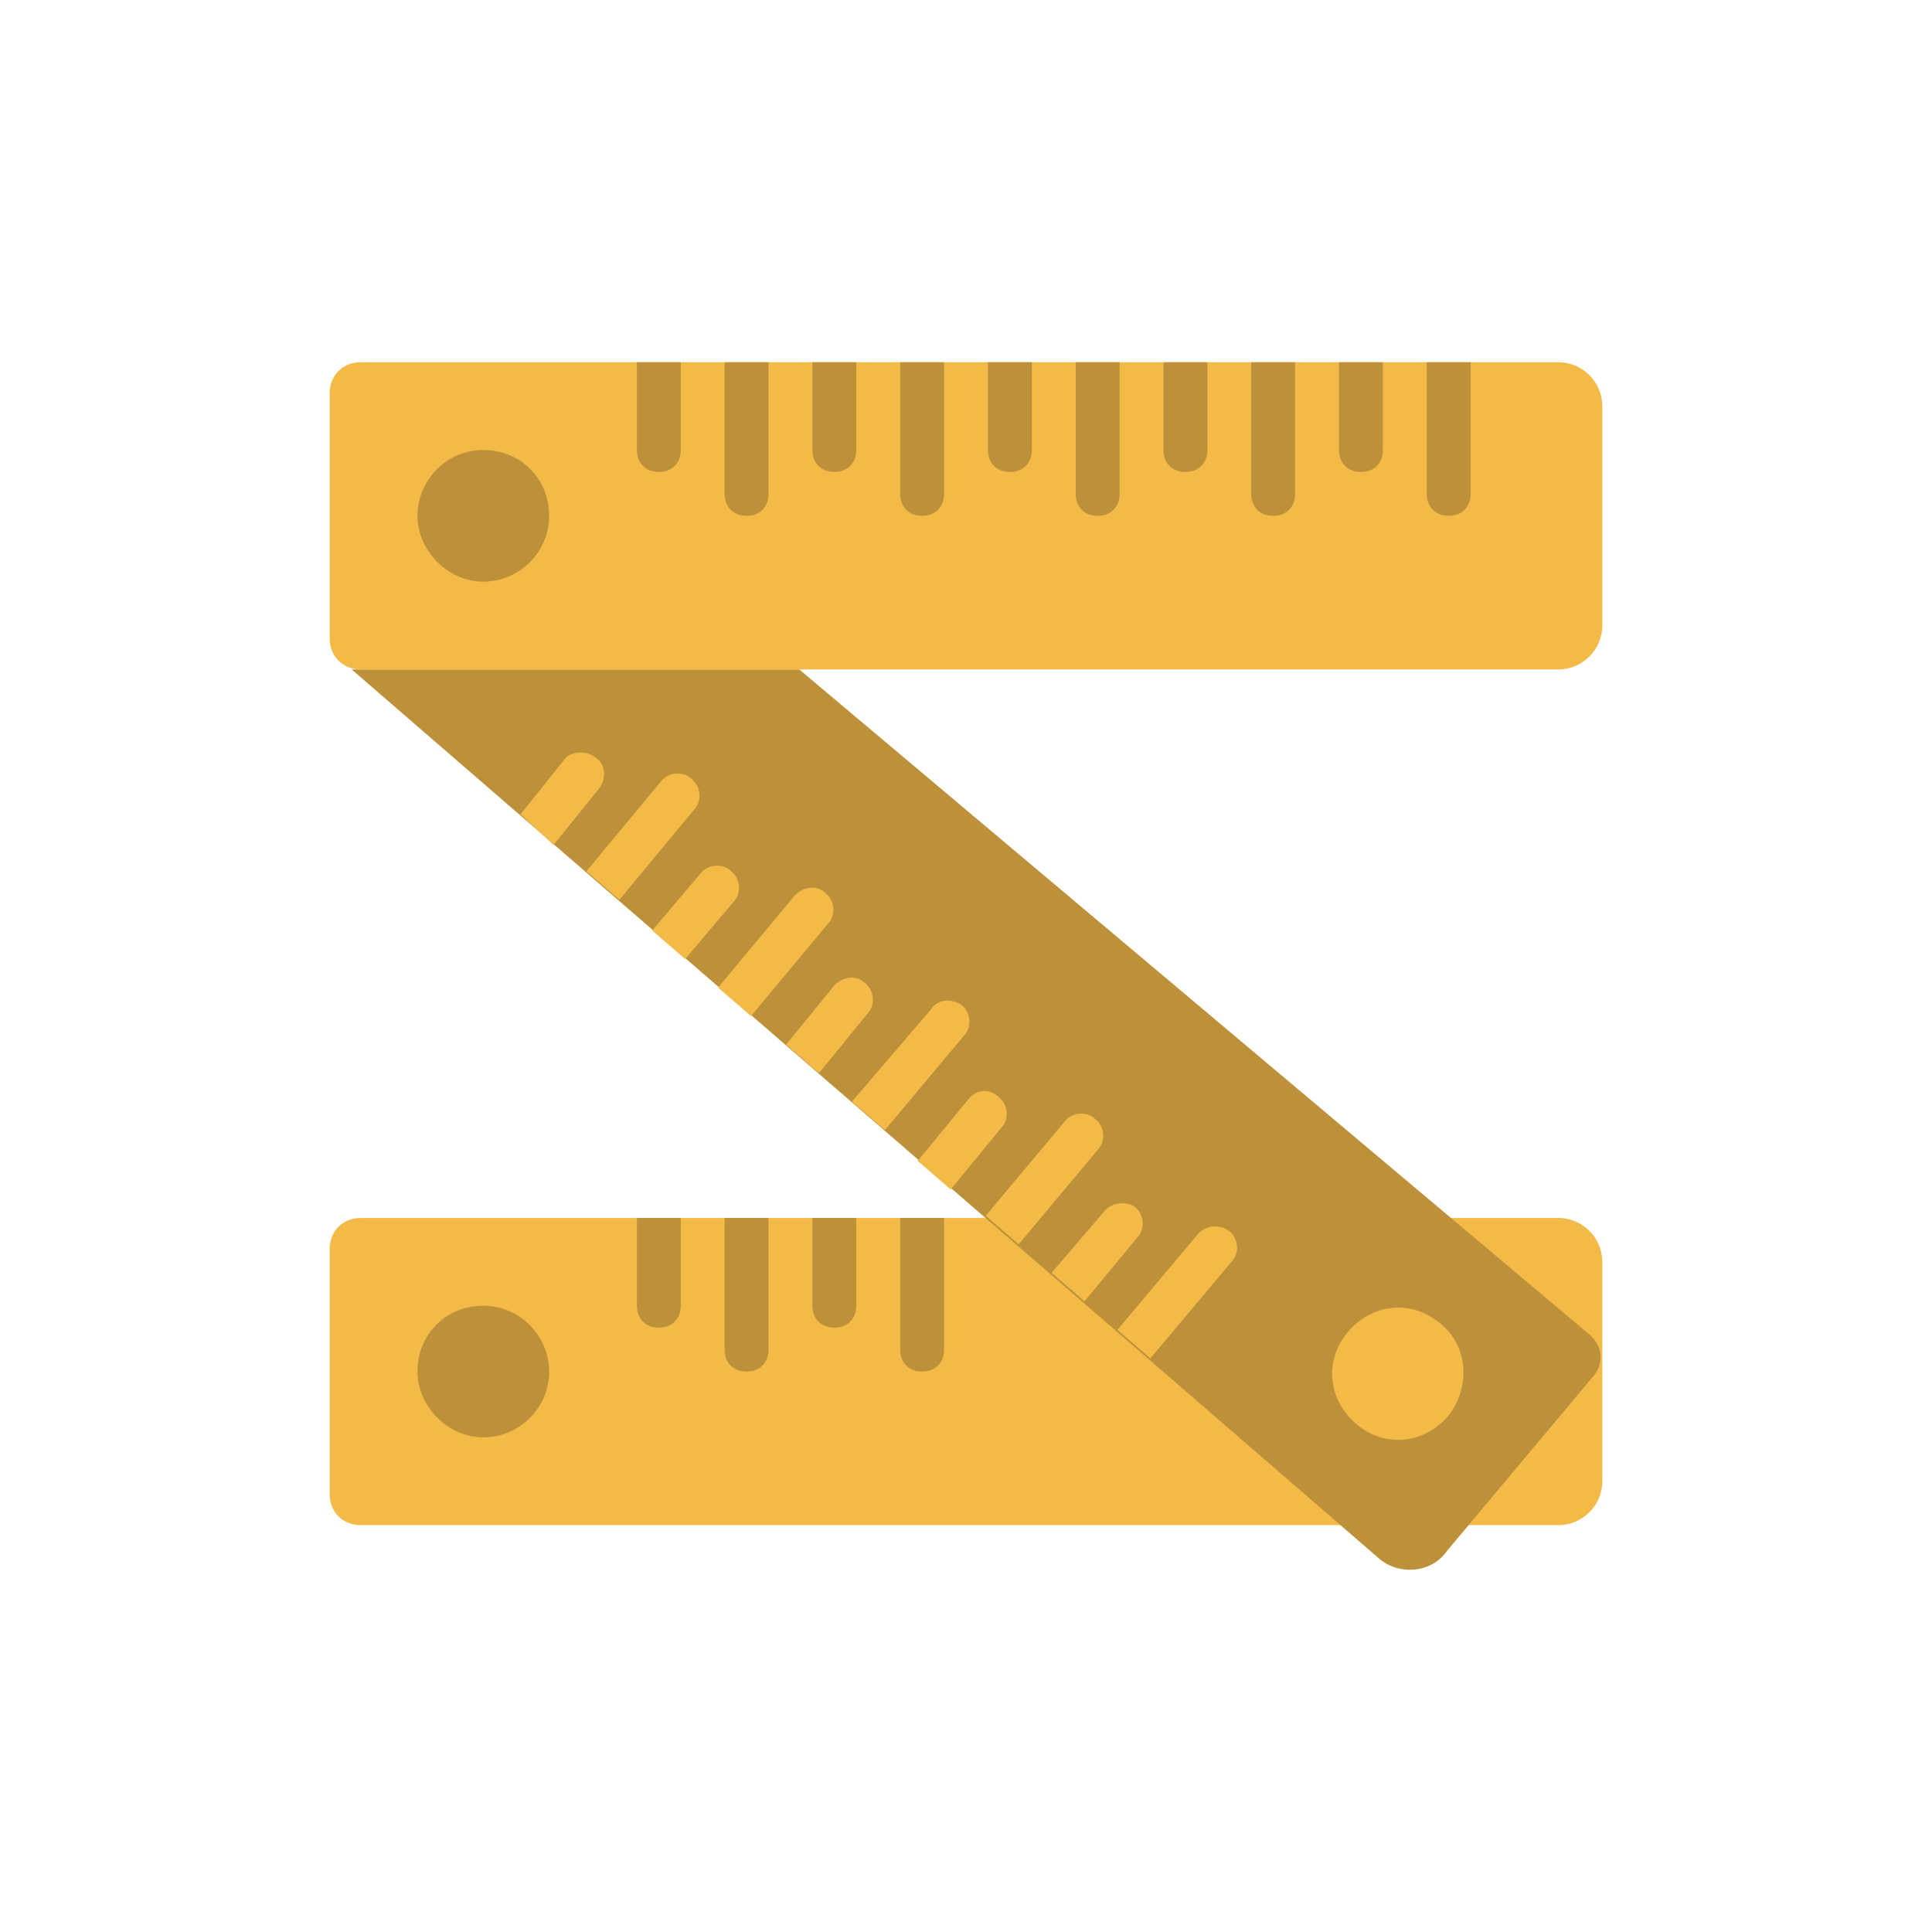 <?xml version="1.0" encoding="utf-8"?>
<!-- Generator: Adobe Illustrator 16.0.0, SVG Export Plug-In . SVG Version: 6.00 Build 0)  -->
<!DOCTYPE svg PUBLIC "-//W3C//DTD SVG 1.1//EN" "http://www.w3.org/Graphics/SVG/1.1/DTD/svg11.dtd">
<svg version="1.1" id="Layer_1" xmlns="http://www.w3.org/2000/svg" xmlns:xlink="http://www.w3.org/1999/xlink" x="0px" y="0px"
	 width="320px" height="320px" viewBox="0 0 320 320" enable-background="new 0 0 320 320" xml:space="preserve">
<g>
	<path fill="#F4BA48" d="M54.61,247.523V206.82c0-2.907,2.181-5.087,5.088-5.087h198.424c3.997,0,7.269,3.271,7.269,7.268v36.341
		c0,3.998-3.271,7.27-7.269,7.27H59.698C56.791,252.611,54.61,250.43,54.61,247.523"/>
	<g>
		<path fill="#BD9139" d="M80.049,238.075c5.814,0,10.902-4.726,10.902-10.903c0-5.814-4.725-10.902-10.902-10.902
			c-6.178,0-10.902,4.725-10.902,10.902C69.146,232.986,74.234,238.075,80.049,238.075"/>
		<path fill="#BD9139" d="M134.561,201.733v14.536c0,2.181,1.454,3.634,3.634,3.634c2.181,0,3.635-1.453,3.635-3.634v-14.536
			H134.561z"/>
		<path fill="#BD9139" d="M120.024,201.733v21.805c0,2.181,1.454,3.635,3.635,3.635s3.634-1.454,3.634-3.635v-21.805H120.024z"/>
		<path fill="#BD9139" d="M149.098,201.733v21.805c0,2.181,1.453,3.635,3.634,3.635c2.181,0,3.634-1.454,3.634-3.635v-21.805
			H149.098z"/>
		<path fill="#BD9139" d="M105.488,201.733v14.536c0,2.181,1.454,3.634,3.634,3.634s3.634-1.453,3.634-3.634v-14.536H105.488z"/>
		<path fill="#BD9139" d="M58.244,110.878l170.078,147.184c3.27,2.908,8.722,2.544,11.266-1.089l24.35-29.074
			c1.817-2.181,1.453-5.088-0.728-6.904L132.38,110.878H58.244z"/>
	</g>
	<path fill="#F4BA48" d="M54.61,105.791V65.088c0-2.908,2.181-5.088,5.088-5.088h198.424c3.997,0,7.269,3.271,7.269,7.269v36.341
		c0,3.998-3.271,7.268-7.269,7.268H59.698C56.791,110.878,54.61,108.698,54.61,105.791"/>
	<path fill="#BD9139" d="M80.049,96.342c5.814,0,10.902-4.725,10.902-10.903c0-6.178-4.725-10.902-10.902-10.902
		c-6.178,0-10.902,5.088-10.902,10.902C69.146,91.253,74.234,96.342,80.049,96.342"/>
	<path fill="#F4BA48" d="M238.497,219.177c-4.724-3.997-11.266-3.271-15.264,1.454c-3.996,4.725-3.271,11.266,1.455,15.264
		c4.724,3.997,11.265,3.271,15.263-1.454C243.585,229.717,243.223,222.812,238.497,219.177"/>
	<g>
		<path fill="#BD9139" d="M236.316,60v21.805c0,2.181,1.454,3.635,3.635,3.635s3.634-1.454,3.634-3.635V60H236.316z"/>
		<path fill="#BD9139" d="M221.78,60v14.537c0,2.181,1.453,3.634,3.635,3.634c2.181,0,3.634-1.454,3.634-3.634V60H221.78z"/>
		<path fill="#BD9139" d="M207.244,60v21.805c0,2.181,1.453,3.635,3.635,3.635c2.18,0,3.634-1.454,3.634-3.635V60H207.244z"/>
		<path fill="#BD9139" d="M192.707,60v14.537c0,2.181,1.454,3.634,3.634,3.634c2.181,0,3.635-1.454,3.635-3.634V60H192.707z"/>
		<path fill="#BD9139" d="M178.171,60v21.805c0,2.181,1.453,3.635,3.634,3.635c2.182,0,3.635-1.454,3.635-3.635V60H178.171z"/>
		<path fill="#BD9139" d="M163.635,60v14.537c0,2.181,1.453,3.634,3.634,3.634s3.635-1.454,3.635-3.634V60H163.635z"/>
		<path fill="#BD9139" d="M149.098,60v21.805c0,2.181,1.453,3.635,3.634,3.635c2.181,0,3.634-1.454,3.634-3.635V60H149.098z"/>
		<path fill="#BD9139" d="M134.561,60v14.537c0,2.181,1.454,3.634,3.634,3.634c2.181,0,3.635-1.454,3.635-3.634V60H134.561z"/>
		<path fill="#BD9139" d="M120.024,60v21.805c0,2.181,1.454,3.635,3.635,3.635s3.634-1.454,3.634-3.635V60H120.024z"/>
		<path fill="#BD9139" d="M105.488,60v14.537c0,2.181,1.454,3.634,3.634,3.634s3.634-1.454,3.634-3.634V60H105.488z"/>
	</g>
	<g>
		<path fill="#F4BA48" d="M91.678,139.952L91.678,139.952l7.632-9.449c1.09-1.454,1.09-3.998-0.727-5.088
			c-1.454-1.09-3.997-1.09-5.088,0.364l-7.268,9.085L91.678,139.952z"/>
		<path fill="#F4BA48" d="M102.581,149.037L102.581,149.037l12.356-14.9c1.454-1.454,1.09-3.998-0.364-5.088
			c-1.453-1.454-3.997-1.09-5.088,0.363l-12.356,14.901L102.581,149.037z"/>
		<path fill="#F4BA48" d="M113.483,158.85L113.483,158.85l7.996-9.449c1.454-1.454,1.09-3.998-0.364-5.088
			c-1.454-1.454-3.998-1.091-5.088,0.364l-7.996,9.448L113.483,158.85z"/>
		<path fill="#F4BA48" d="M131.654,148.31l-12.72,15.265l5.451,4.723l0,0l12.72-15.263c1.454-1.454,1.091-3.998-0.363-5.088
			C135.288,146.493,133.107,146.857,131.654,148.31"/>
		<path fill="#F4BA48" d="M138.195,163.211l-7.996,9.812l5.451,4.725l0,0l7.995-9.812c1.454-1.454,1.09-3.998-0.363-5.088
			C141.829,161.395,139.649,161.758,138.195,163.211"/>
		<path fill="#F4BA48" d="M154.186,167.209l-13.083,15.264l5.451,4.724l0,0l13.083-15.627c1.453-1.454,1.09-3.998-0.363-5.088
			C157.819,165.392,155.275,165.392,154.186,167.209"/>
		<path fill="#F4BA48" d="M160.363,182.107l-8.358,10.177l5.451,4.725l0,0l8.358-10.176c1.453-1.453,1.09-3.998-0.363-5.088
			C163.997,180.291,161.817,180.291,160.363,182.107"/>
		<path fill="#F4BA48" d="M176.354,185.742l-13.084,15.627l5.451,4.726l0,0l13.083-15.628c1.454-1.453,1.09-3.997-0.363-5.087
			C179.988,183.926,177.443,184.289,176.354,185.742"/>
		<path fill="#F4BA48" d="M182.896,200.643l-8.723,10.176l5.451,4.725l0,0l8.723-10.539c1.453-1.453,1.09-3.998-0.364-5.088
			C186.529,198.825,183.986,199.189,182.896,200.643"/>
		<path fill="#F4BA48" d="M198.521,204.277l-13.446,15.989l5.451,4.725l0,0l13.446-15.99c1.453-1.454,1.091-3.997-0.363-5.089
			C202.156,202.823,199.976,202.823,198.521,204.277"/>
	</g>
</g>
</svg>
